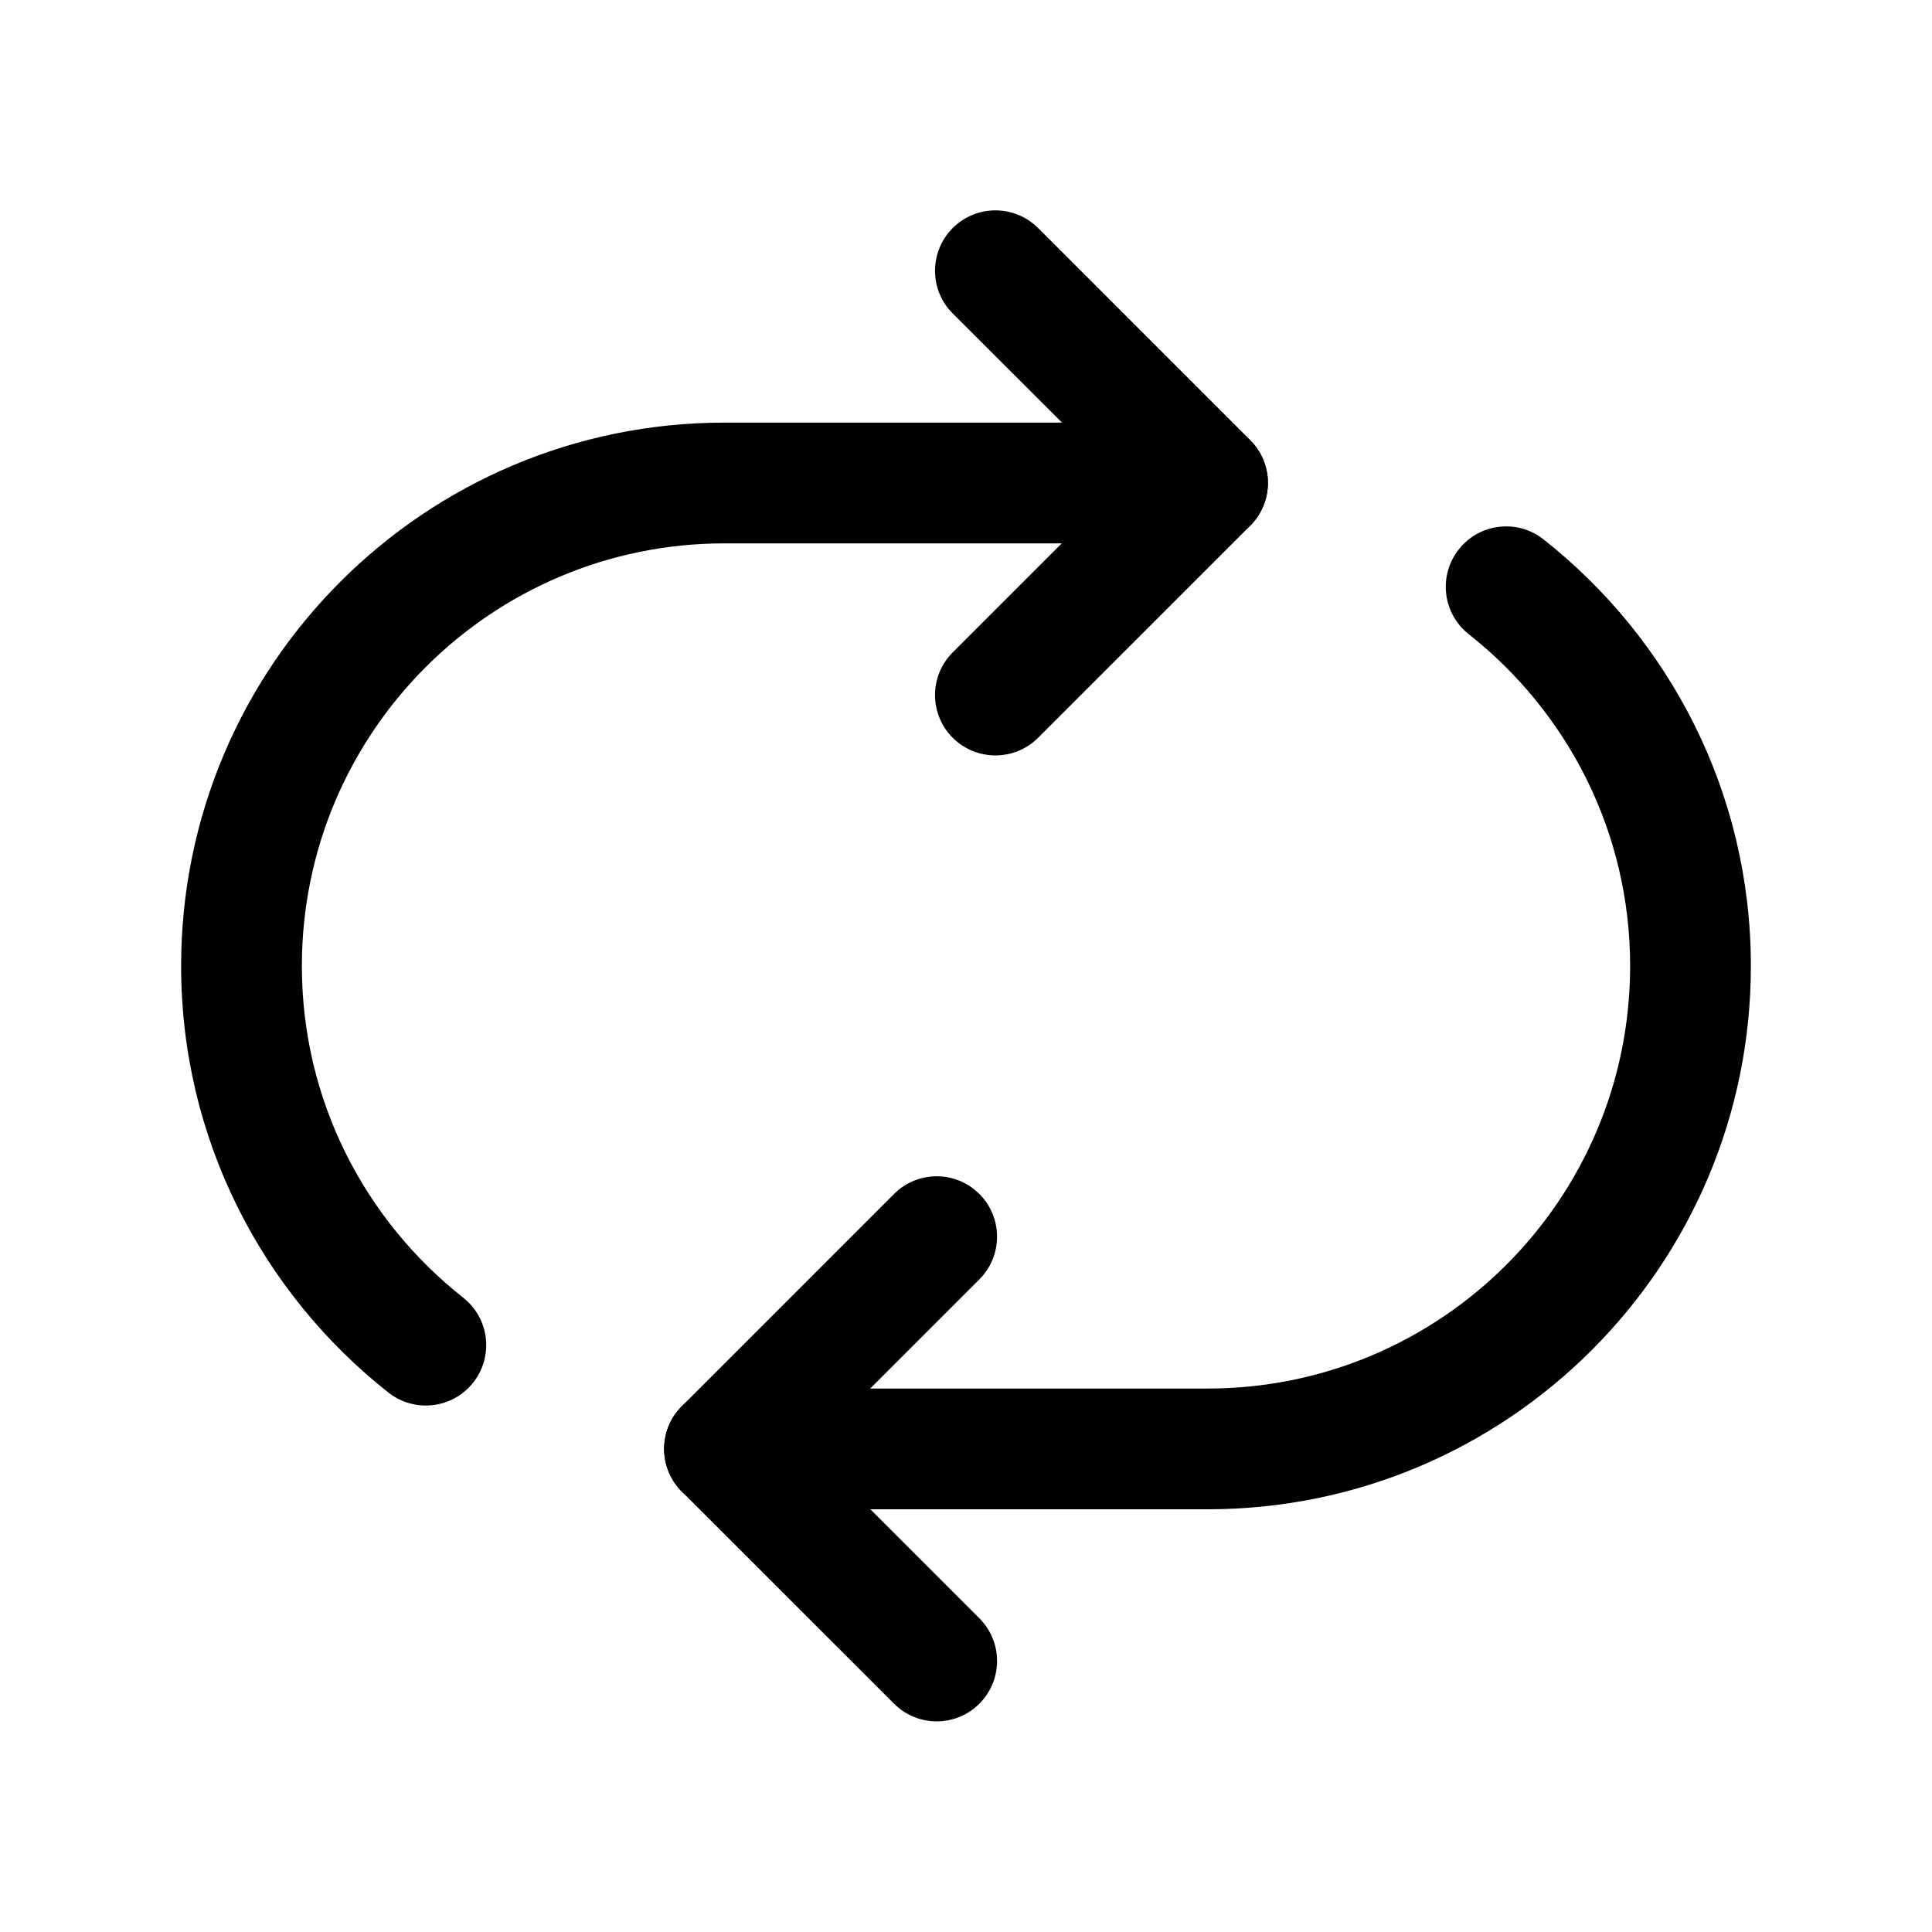 <svg width="24" height="24" viewBox="0 0 24 24" fill="none" xmlns="http://www.w3.org/2000/svg">
<path fill-rule="evenodd" clip-rule="evenodd" d="M12.166 14.832C12.459 15.125 12.459 15.6 12.166 15.893L10.061 17.998L12.166 20.103C12.459 20.396 12.459 20.871 12.166 21.164C11.874 21.456 11.399 21.457 11.106 21.164L8.47 18.529C8.329 18.388 8.25 18.197 8.25 17.998C8.25 17.799 8.329 17.608 8.47 17.468L11.106 14.832C11.399 14.539 11.873 14.539 12.166 14.832Z" fill="black"/>
<path fill-rule="evenodd" clip-rule="evenodd" d="M11.835 2.833C12.128 2.54 12.602 2.54 12.896 2.833L15.531 5.468C15.672 5.608 15.751 5.799 15.751 5.998C15.751 6.197 15.672 6.388 15.532 6.529L12.896 9.165C12.603 9.457 12.128 9.457 11.835 9.165C11.542 8.872 11.542 8.397 11.835 8.104L13.941 5.998L11.835 3.894C11.542 3.601 11.542 3.126 11.835 2.833Z" fill="black"/>
<path fill-rule="evenodd" clip-rule="evenodd" d="M2.25 12C2.25 8.273 5.272 5.25 9 5.25H15C15.414 5.25 15.75 5.586 15.75 6C15.75 6.414 15.414 6.75 15 6.75H9C6.1 6.75 3.75 9.101 3.75 12C3.75 13.671 4.533 15.157 5.755 16.121C6.08 16.378 6.135 16.849 5.879 17.174C5.622 17.5 5.151 17.555 4.825 17.299C3.261 16.065 2.25 14.153 2.25 12Z" fill="black"/>
<path fill-rule="evenodd" clip-rule="evenodd" d="M18.121 6.825C18.378 6.499 18.849 6.444 19.174 6.7C20.739 7.935 21.75 9.846 21.75 11.999C21.75 15.727 18.728 18.749 15 18.749H9C8.586 18.749 8.25 18.413 8.25 17.999C8.25 17.585 8.586 17.249 9 17.249H15C17.9 17.249 20.25 14.899 20.25 11.999C20.25 10.328 19.467 8.842 18.245 7.878C17.92 7.621 17.865 7.15 18.121 6.825Z" fill="black"/>
</svg>